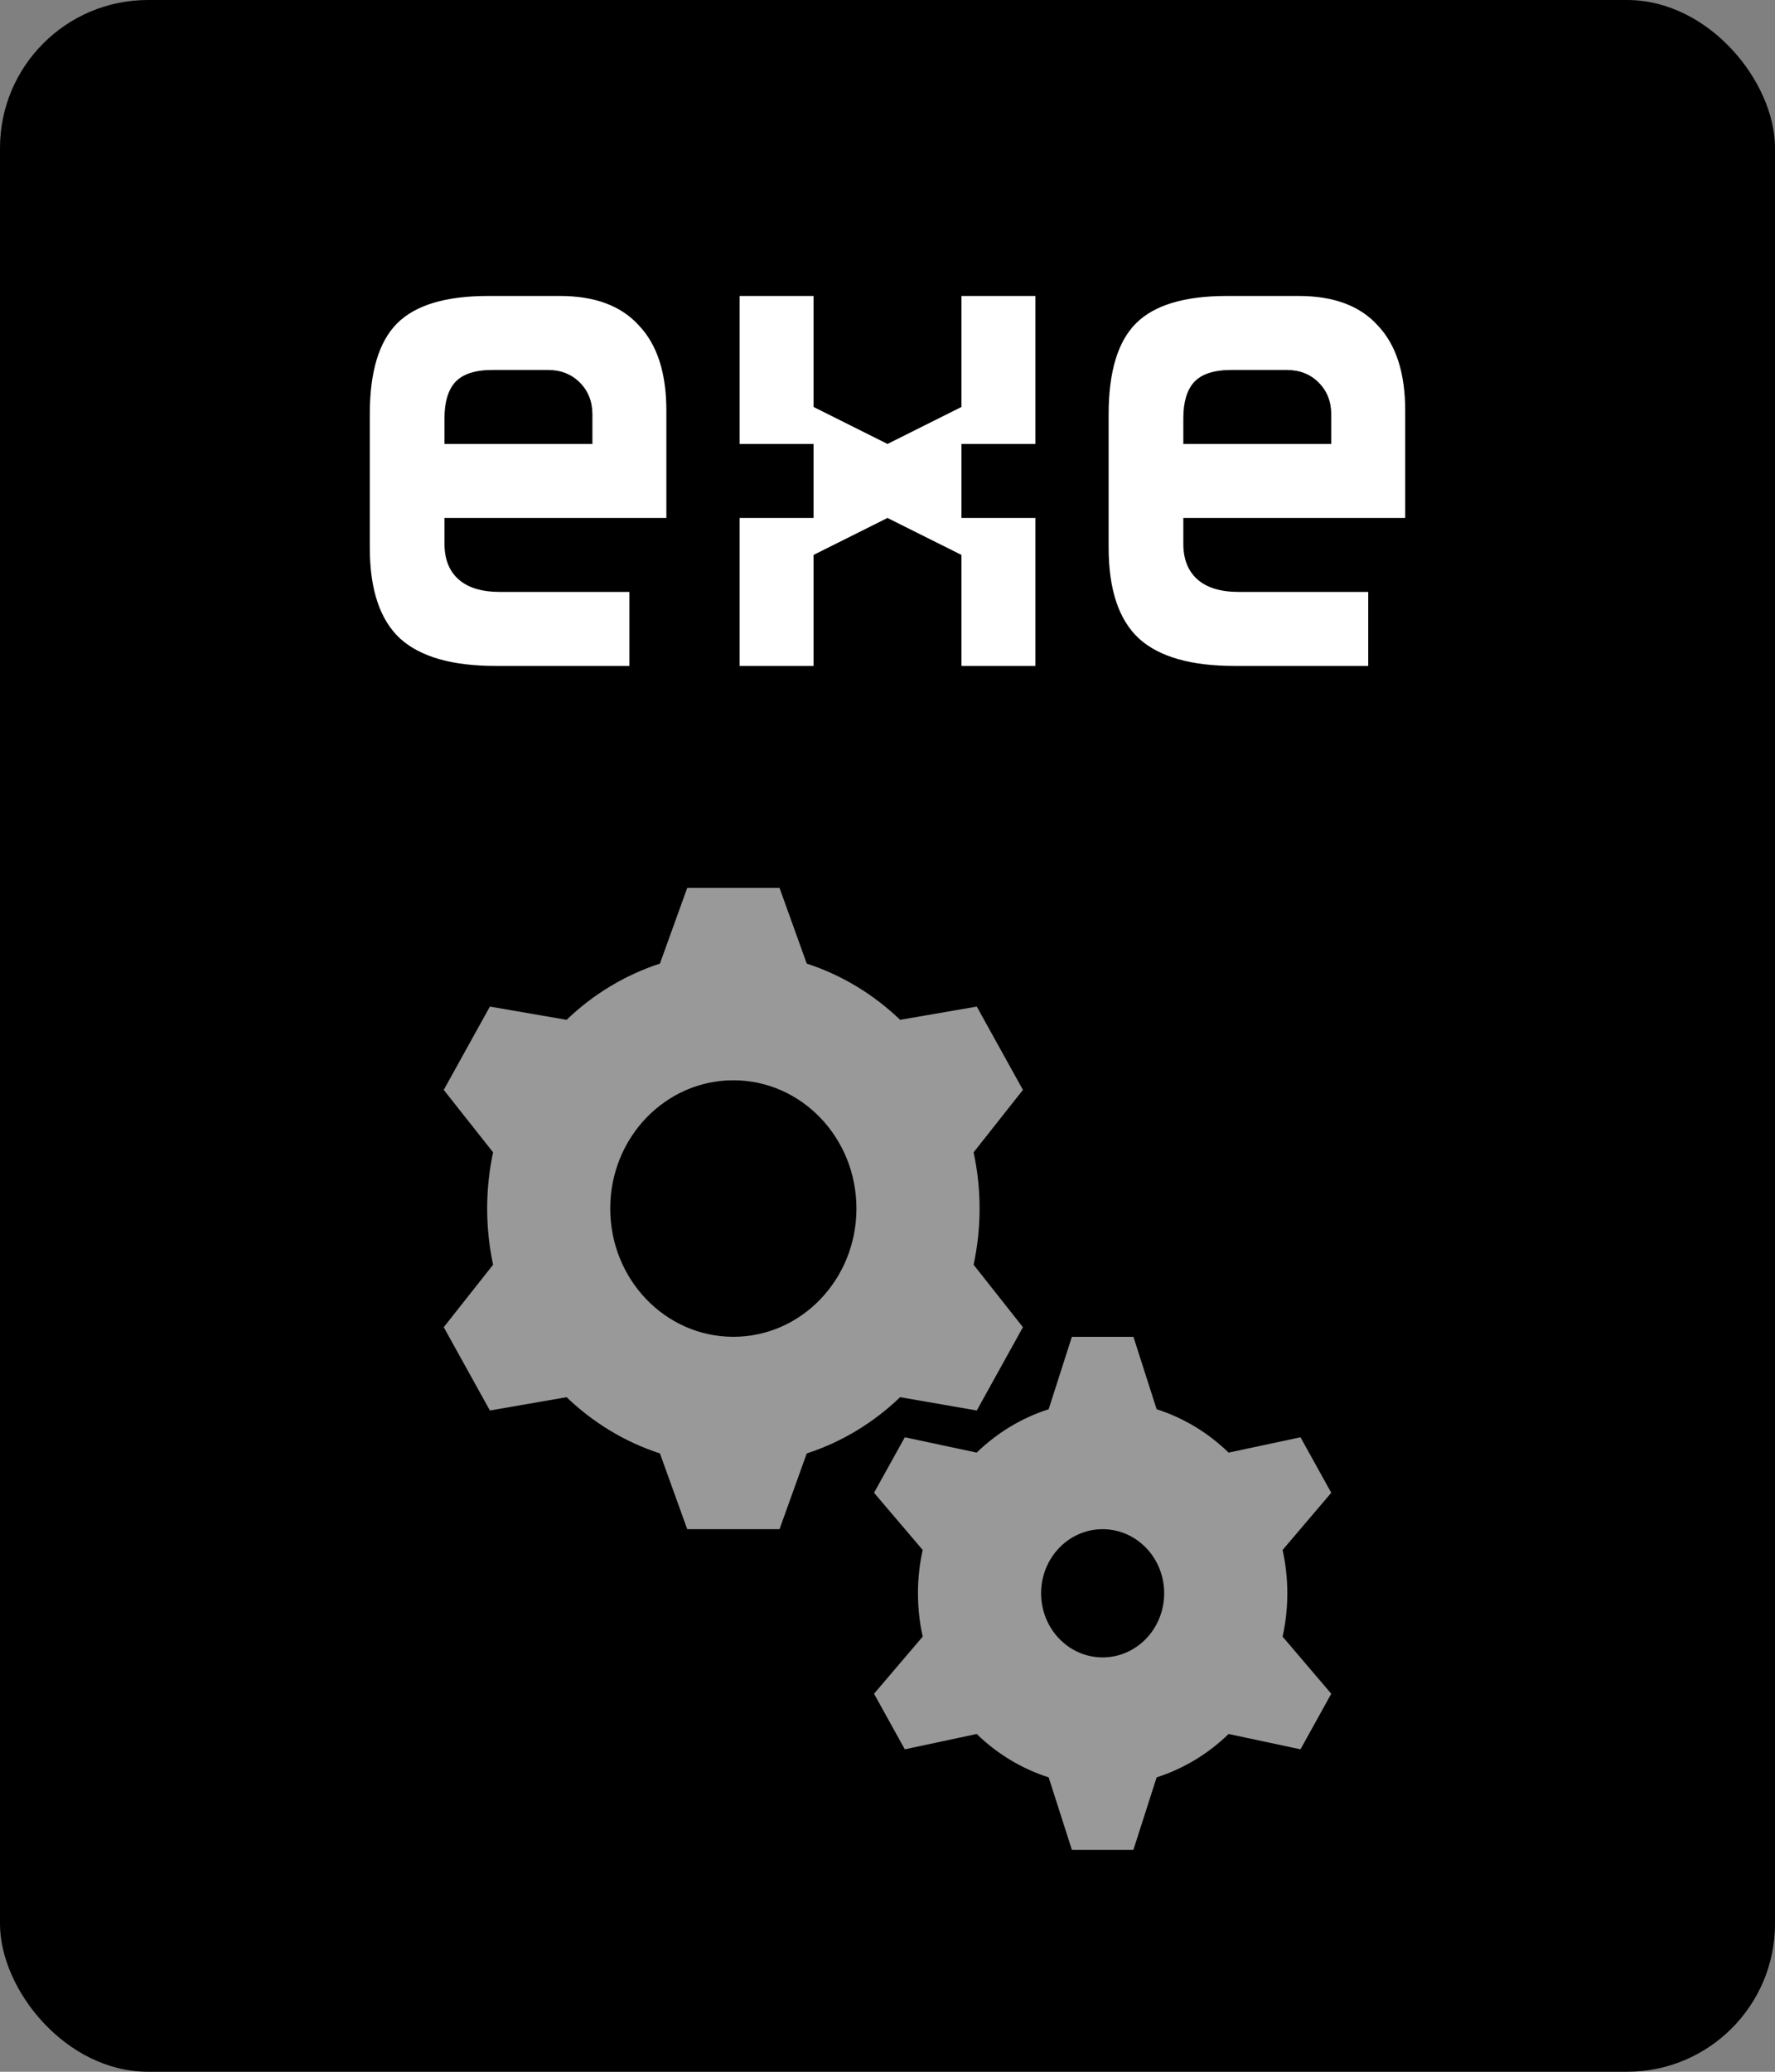 <svg viewBox="0 0 24 28" xmlns="http://www.w3.org/2000/svg">
  <rect x="0" y="0" width="24" height="28" fill="#808080" stroke="none"/>
  <rect width="24" height="28" rx="2" />
  <g opacity="0.6">
    <path
      fill-rule="evenodd"
      clip-rule="evenodd"
      d="M10.54 12H9.292L8.923 13.023C8.448 13.178 8.018 13.44 7.661 13.783L6.624 13.604L6 14.73L6.667 15.574C6.615 15.818 6.587 16.072 6.587 16.333C6.587 16.594 6.615 16.848 6.667 17.093L6 17.937L6.624 19.063L7.661 18.883C8.018 19.226 8.448 19.489 8.923 19.643L9.292 20.667H10.54L10.908 19.643C11.384 19.489 11.813 19.226 12.171 18.883L13.207 19.063L13.831 17.937L13.164 17.093C13.217 16.848 13.245 16.594 13.245 16.333C13.245 16.072 13.217 15.818 13.164 15.574L13.831 14.73L13.207 13.604L12.171 13.783C11.813 13.44 11.384 13.178 10.908 13.023L10.54 12ZM11.58 16.333C11.58 17.291 10.835 18.067 9.916 18.067C8.996 18.067 8.251 17.291 8.251 16.333C8.251 15.376 8.996 14.6 9.916 14.6C10.835 14.6 11.58 15.376 11.58 16.333Z"
      fill="white"
    />
    <path
      fill-rule="evenodd"
      clip-rule="evenodd"
      d="M14.493 18.067H15.325L15.639 19.046C16.006 19.163 16.338 19.366 16.612 19.632L17.584 19.425L18 20.175L17.342 20.948C17.384 21.136 17.406 21.332 17.406 21.533C17.406 21.735 17.384 21.931 17.342 22.119L18 22.891L17.584 23.642L16.612 23.435C16.338 23.701 16.006 23.904 15.639 24.021L15.325 25H14.493L14.179 24.021C13.812 23.904 13.48 23.701 13.206 23.435L12.234 23.642L11.818 22.891L12.476 22.119C12.434 21.931 12.412 21.735 12.412 21.533C12.412 21.332 12.434 21.136 12.476 20.948L11.818 20.175L12.234 19.425L13.206 19.632C13.48 19.366 13.812 19.163 14.179 19.046L14.493 18.067ZM15.741 21.533C15.741 22.012 15.369 22.4 14.909 22.4C14.449 22.4 14.077 22.012 14.077 21.533C14.077 21.055 14.449 20.667 14.909 20.667C15.369 20.667 15.741 21.055 15.741 21.533Z"
      fill="white"
    />
  </g>
  <path
    fill-rule="evenodd"
    clip-rule="evenodd"
    d="M6.7 9C6.113 9 5.683 8.877 5.41 8.63C5.137 8.377 5 7.967 5 7.4V5.6C5 5.027 5.123 4.617 5.37 4.37C5.617 4.123 6.027 4 6.6 4H7.57C8.043 4 8.4 4.133 8.64 4.4C8.887 4.66 9.01 5.043 9.01 5.55V7H6.01V7.35C6.01 7.557 6.073 7.717 6.2 7.83C6.327 7.943 6.513 8 6.76 8H8.51V9H6.7ZM8.01 5.6C8.01 5.427 7.953 5.283 7.84 5.17C7.727 5.057 7.583 5 7.41 5H6.66C6.42 5 6.25 5.057 6.15 5.17C6.057 5.277 6.01 5.437 6.01 5.65V6H8.01V5.6Z"
    fill="white"
  />
  <path
    fill-rule="evenodd"
    clip-rule="evenodd"
    d="M16.69 9C16.103 9 15.673 8.877 15.4 8.63C15.127 8.377 14.99 7.967 14.99 7.4V5.6C14.99 5.027 15.113 4.617 15.36 4.37C15.607 4.123 16.017 4 16.59 4H17.56C18.033 4 18.39 4.133 18.63 4.4C18.877 4.66 19 5.043 19 5.55V7H16V7.35C16 7.557 16.063 7.717 16.19 7.83C16.317 7.943 16.503 8 16.75 8H18.5V9H16.69ZM18 5.6C18 5.427 17.943 5.283 17.83 5.17C17.717 5.057 17.573 5 17.4 5H16.65C16.41 5 16.24 5.057 16.14 5.17C16.047 5.277 16 5.437 16 5.65V6H18V5.6Z"
    fill="white"
  />
  <path
    d="M10 9H11V7.5L12 7L13 7.5V9H14V7H13V6H14V4H13V5.5L12 6L11 5.5V4H10V6H11V7H10V9Z"
    fill="white"
  />
</svg>
